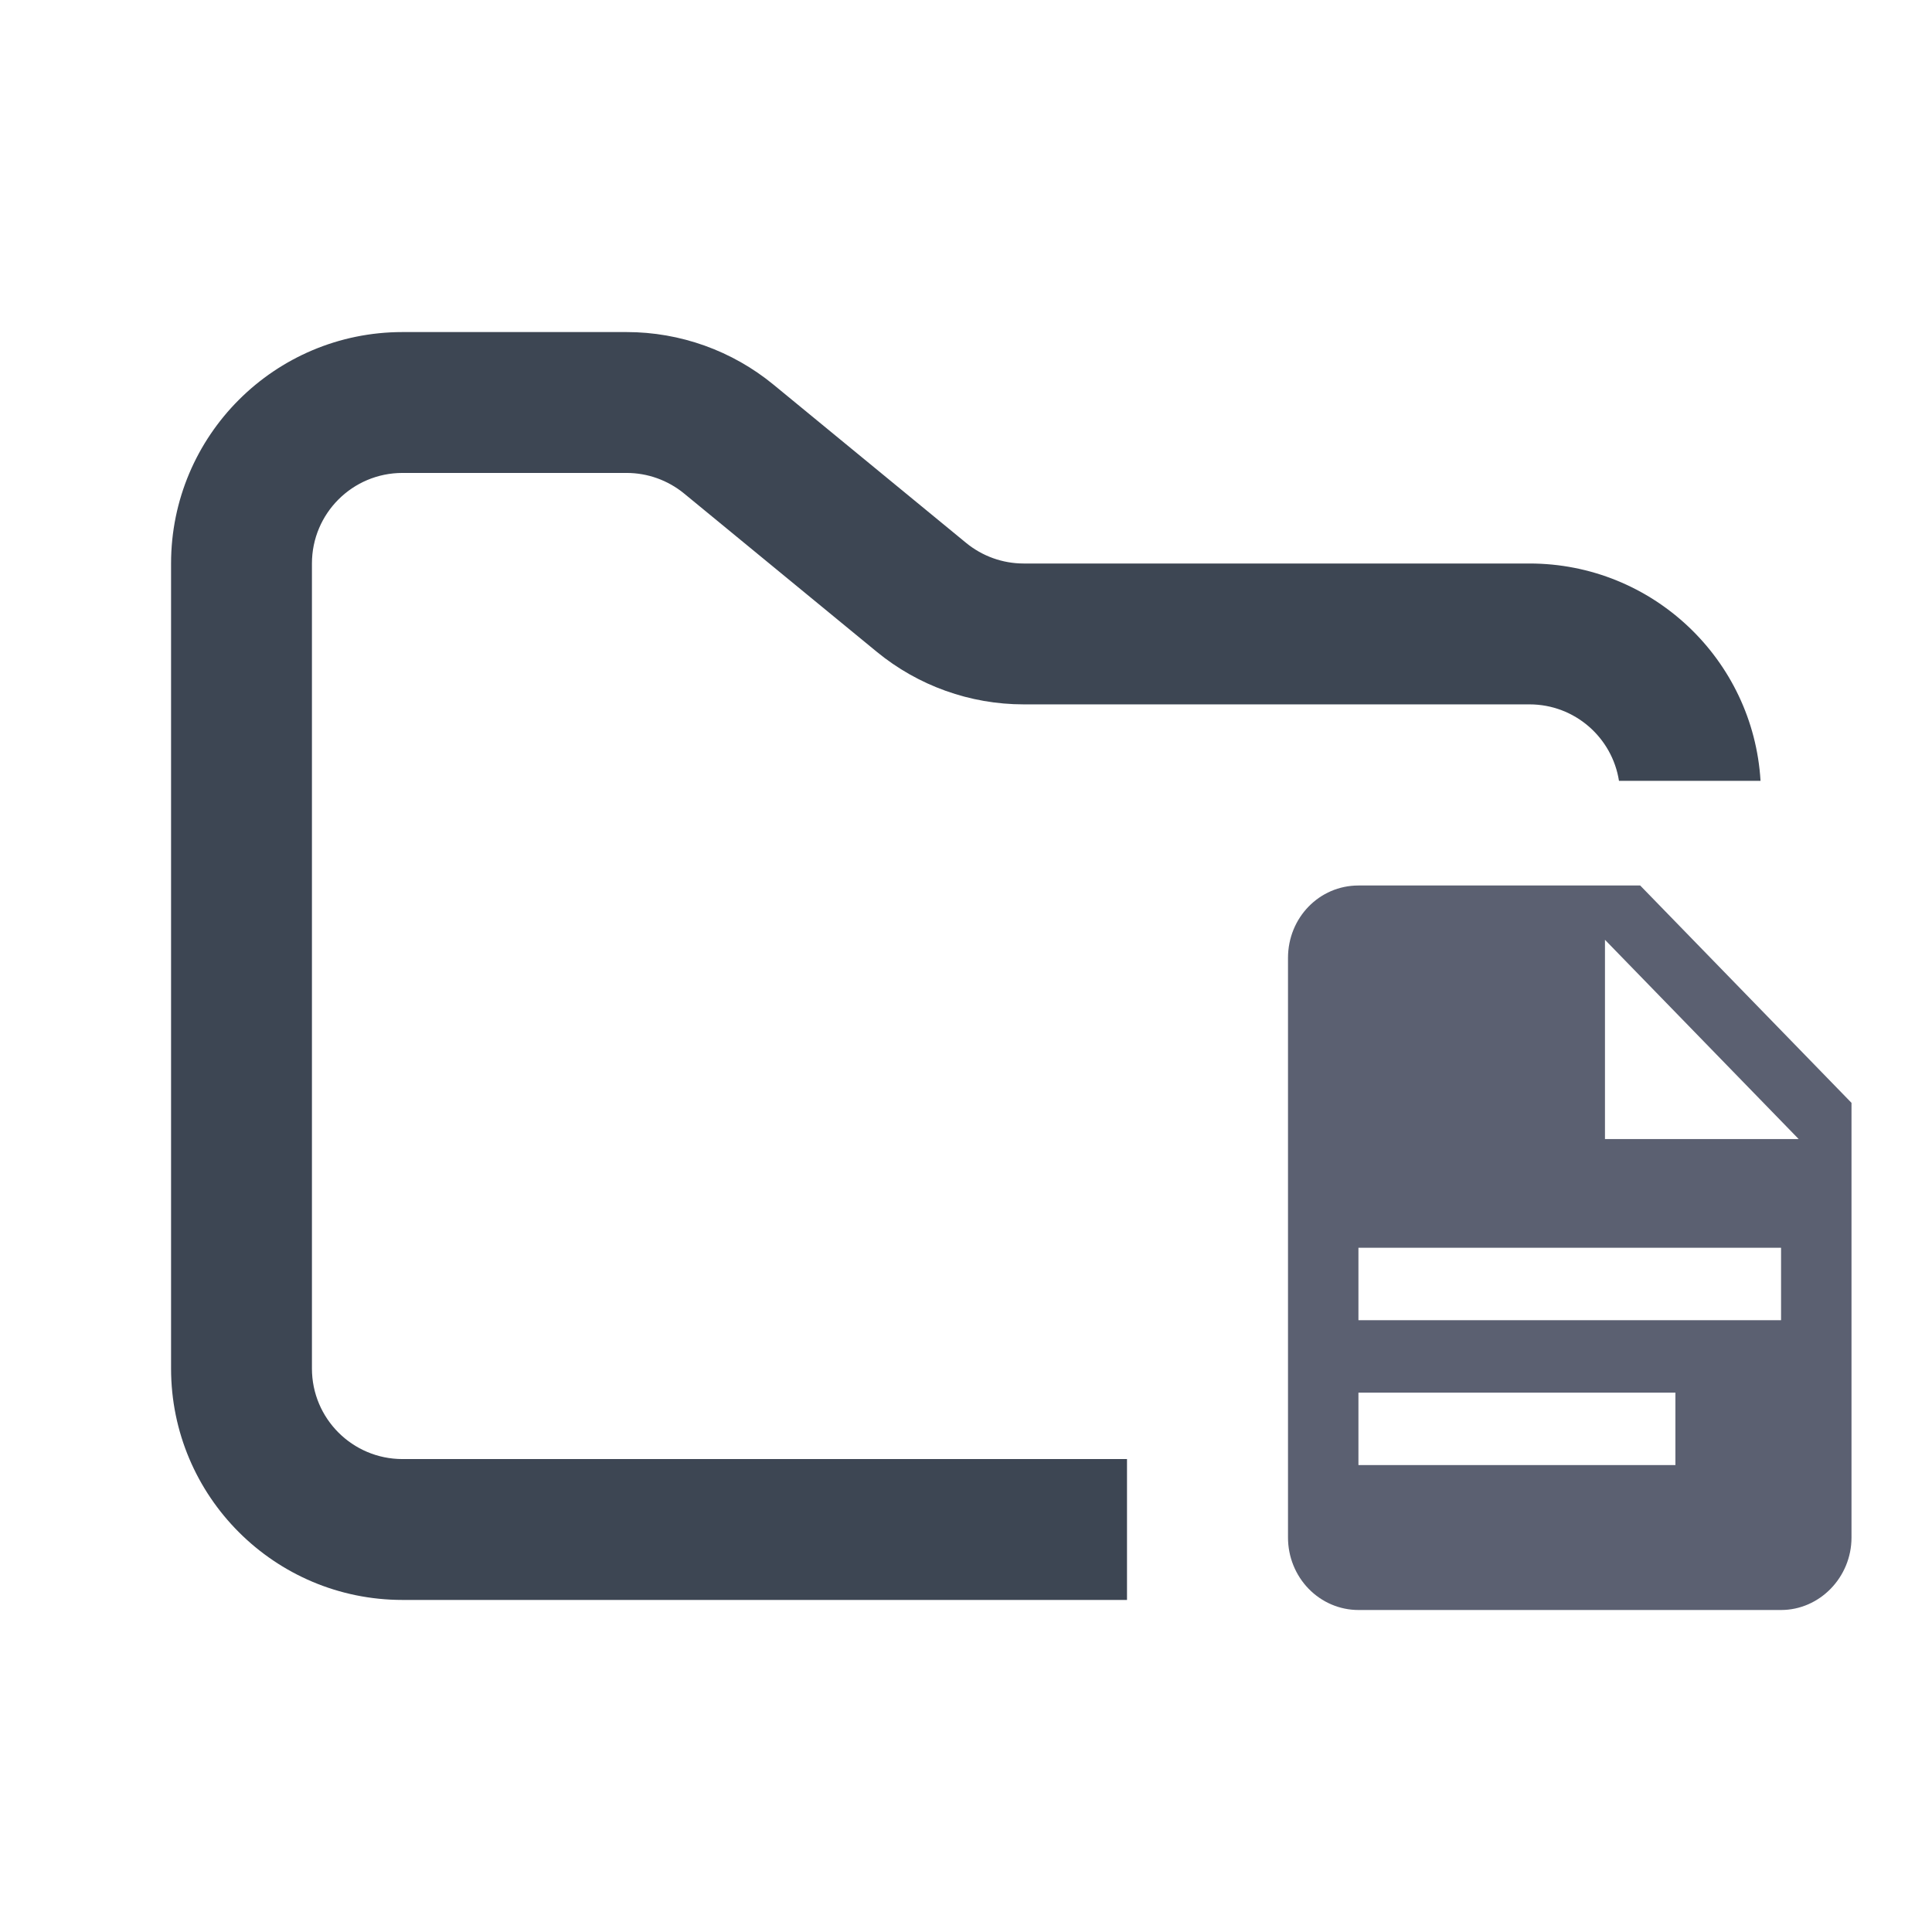 <svg width="48" height="48" viewBox="0 0 48 48" fill="none" xmlns="http://www.w3.org/2000/svg">
<path fill-rule="evenodd" clip-rule="evenodd" d="M10 8.25C6.824 8.25 4.25 10.824 4.25 14V34C4.25 37.176 6.824 39.75 10 39.75H28V36.25H10C8.757 36.25 7.75 35.243 7.75 34V14C7.75 12.757 8.757 11.75 10 11.75H15.568C16.089 11.75 16.593 11.931 16.996 12.261L21.782 16.193C22.811 17.038 24.101 17.5 25.432 17.5H38C39.124 17.5 40.055 18.324 40.223 19.4H43.74C43.559 16.387 41.058 14 38 14H25.432C24.911 14 24.407 13.819 24.004 13.489L19.218 9.557C18.189 8.712 16.899 8.25 15.568 8.25H10Z" fill="#3D4653"/>
<path d="M39.875 28.3H44.688L39.875 23.349V28.3ZM33.75 22H40.75L46 27.4V38.2C46 39.187 45.209 40 44.25 40H33.75C33.286 40 32.841 39.81 32.513 39.473C32.184 39.135 32 38.677 32 38.2V23.8C32 22.8 32.778 22 33.75 22ZM41.625 36.4V34.6H33.75V36.4H41.625ZM44.25 32.8V31H33.75V32.8H44.25Z" fill="#5B6071"/>
</svg>
